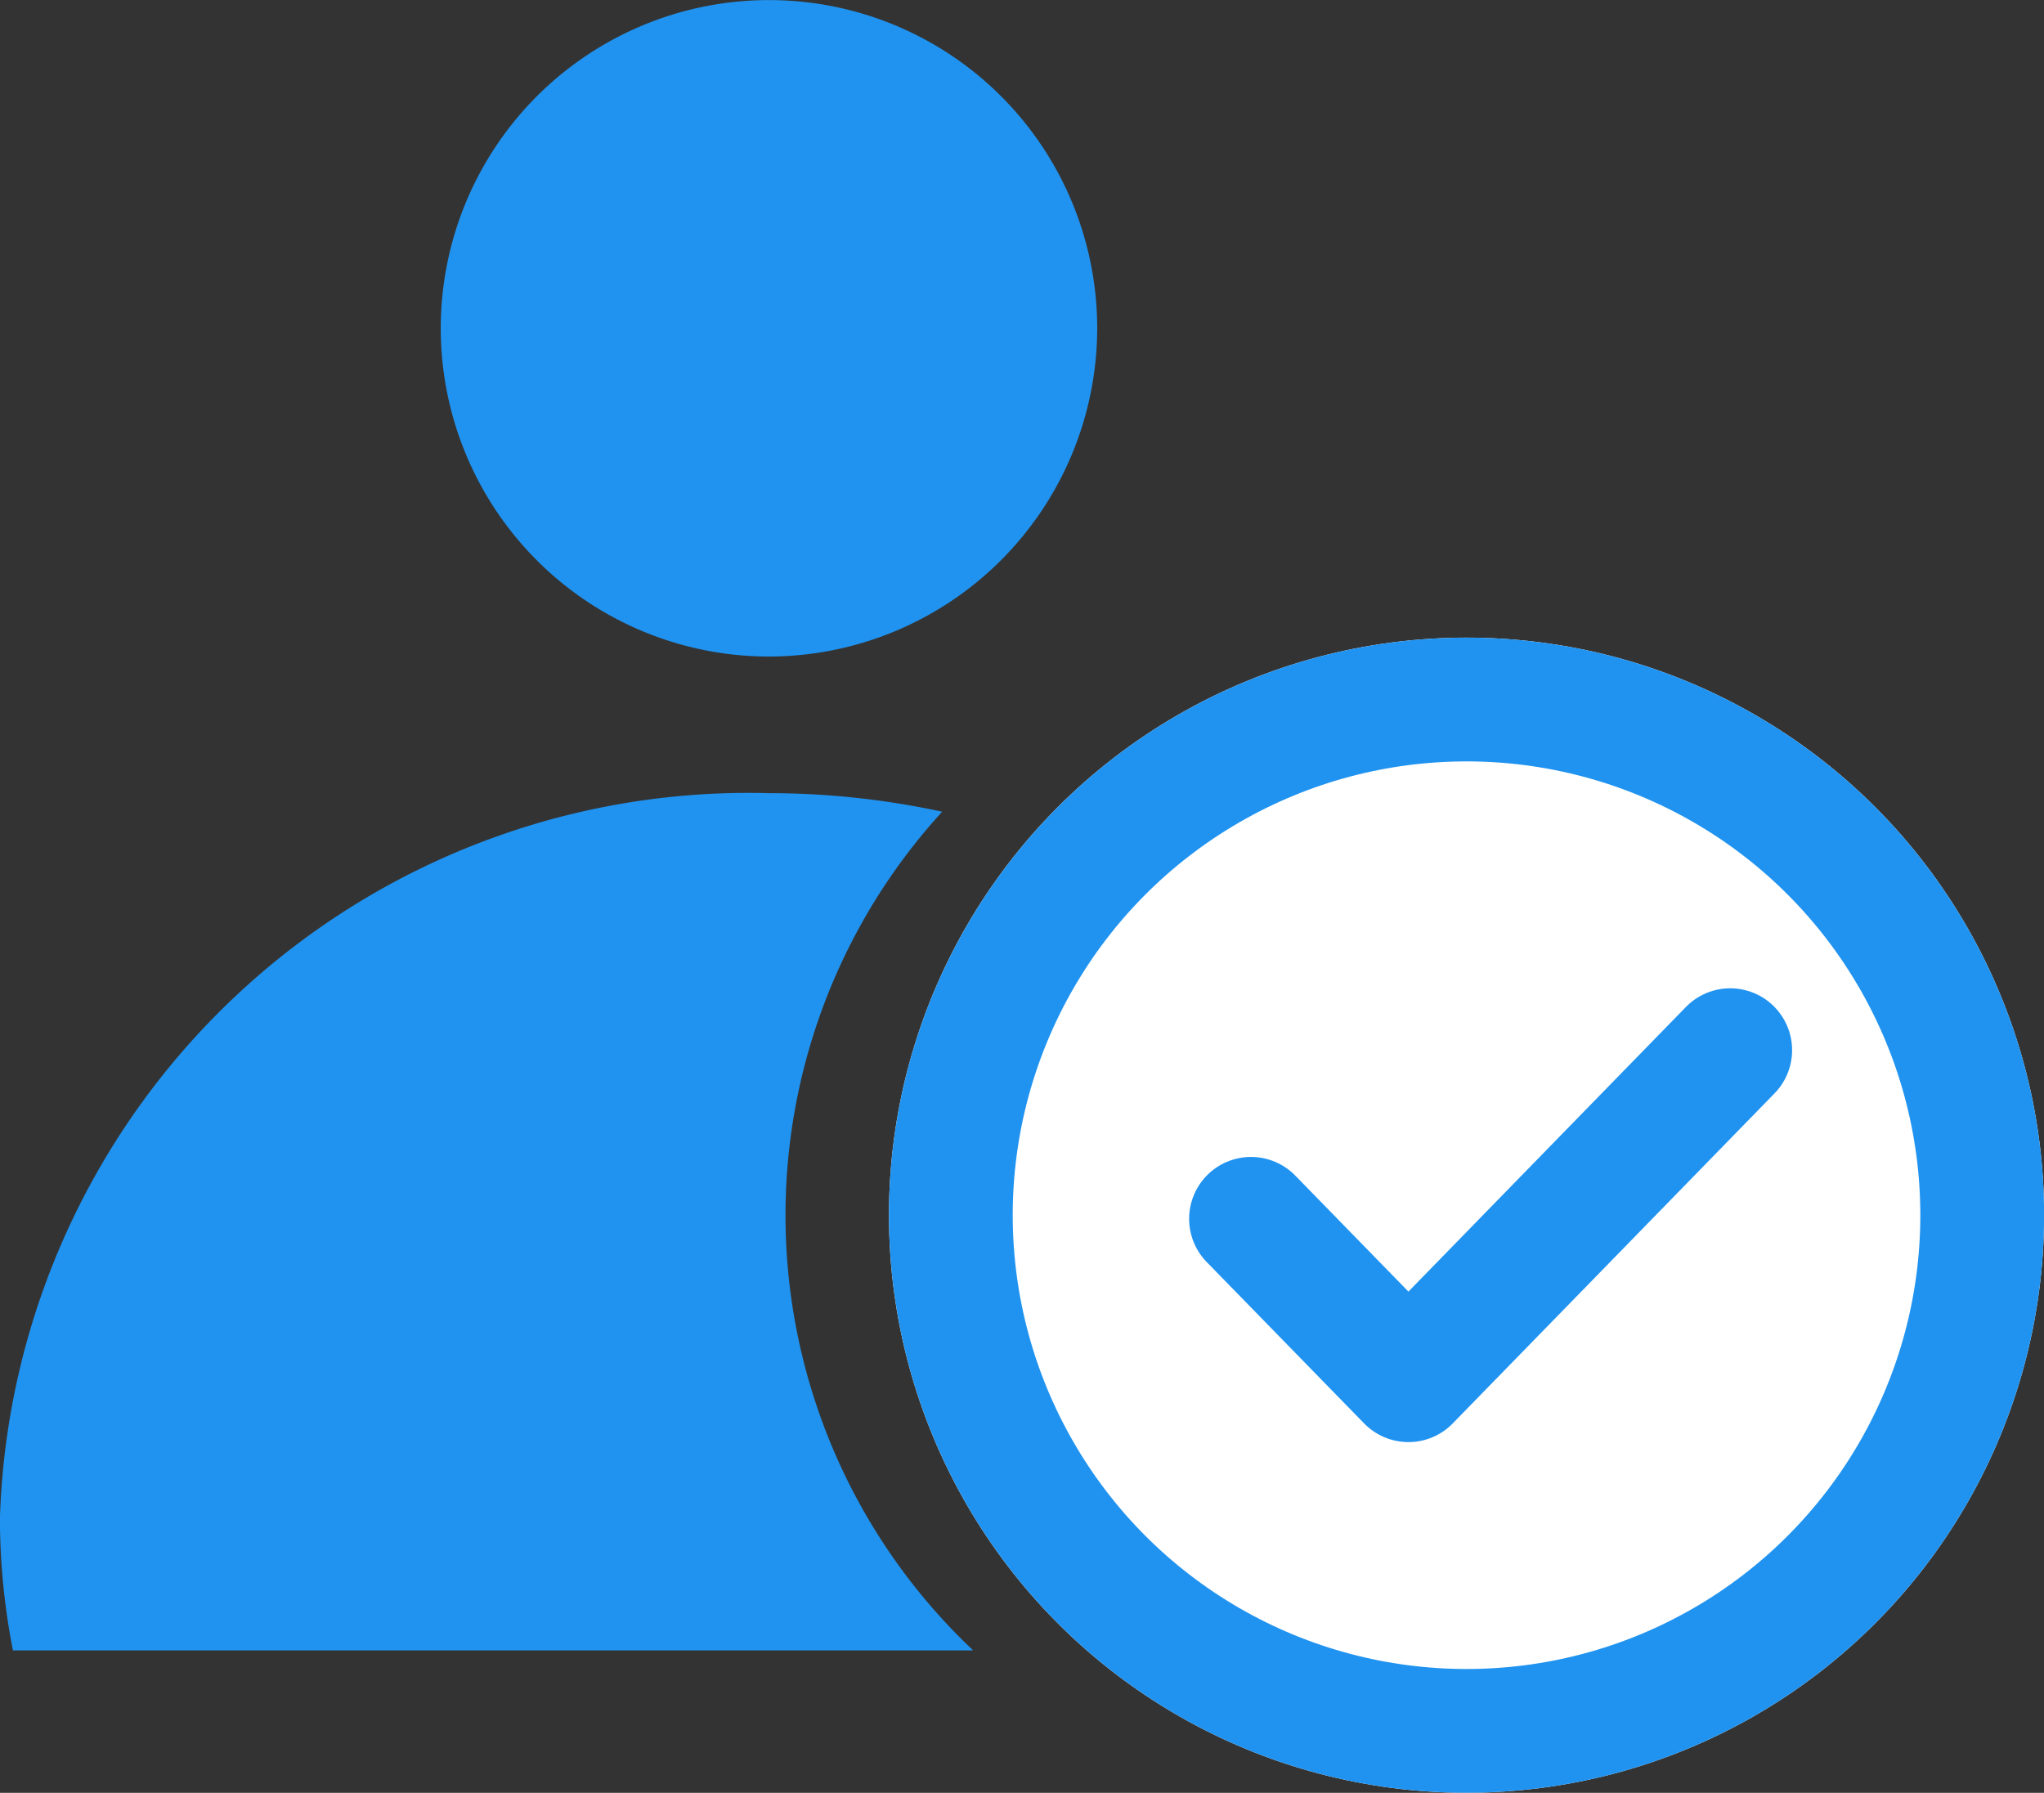<svg id="icon_coworkers" xmlns="http://www.w3.org/2000/svg" width="24.773" height="21.729" viewBox="0 0 24.773 21.729">
  <rect x="0" y="0" width="24.773" height="21.729" fill="#333333" stroke="none"/>
  <g id="그룹_1752" transform="translate(-351.839 -1181.746)">
    <g id="그룹_1753" transform="translate(34)">
      <g id="타원_281" transform="translate(328.613 1189.474)" fill="#fff" stroke="#2093f0" stroke-width="1.5">
        <circle cx="7" cy="7" r="7" stroke="none"/>
        <circle cx="7" cy="7" r="6.25" fill="none"/>
      </g>
      <path id="패스_2274" d="M3323.4,2591.691l1.908,1.956,3.9-4" transform="translate(-2990.399 -1395.173)" fill="none" stroke="#2093f0" stroke-linecap="round" stroke-linejoin="round" stroke-width="1.5"/>
    </g>
  </g>
  <path id="빼기_9" d="M12.026,22.275H.384a8.35,8.35,0,0,1-.158-1.6,9.077,9.077,0,0,1,9.32-8.79,9.912,9.912,0,0,1,2.1.225,7.25,7.25,0,0,0,.376,10.165ZM9.546,10.229a3.978,3.978,0,1,1,3.979-3.978A3.983,3.983,0,0,1,9.546,10.229Z" transform="translate(-0.227 -2.272)" fill="#2093f0"/>
</svg>
